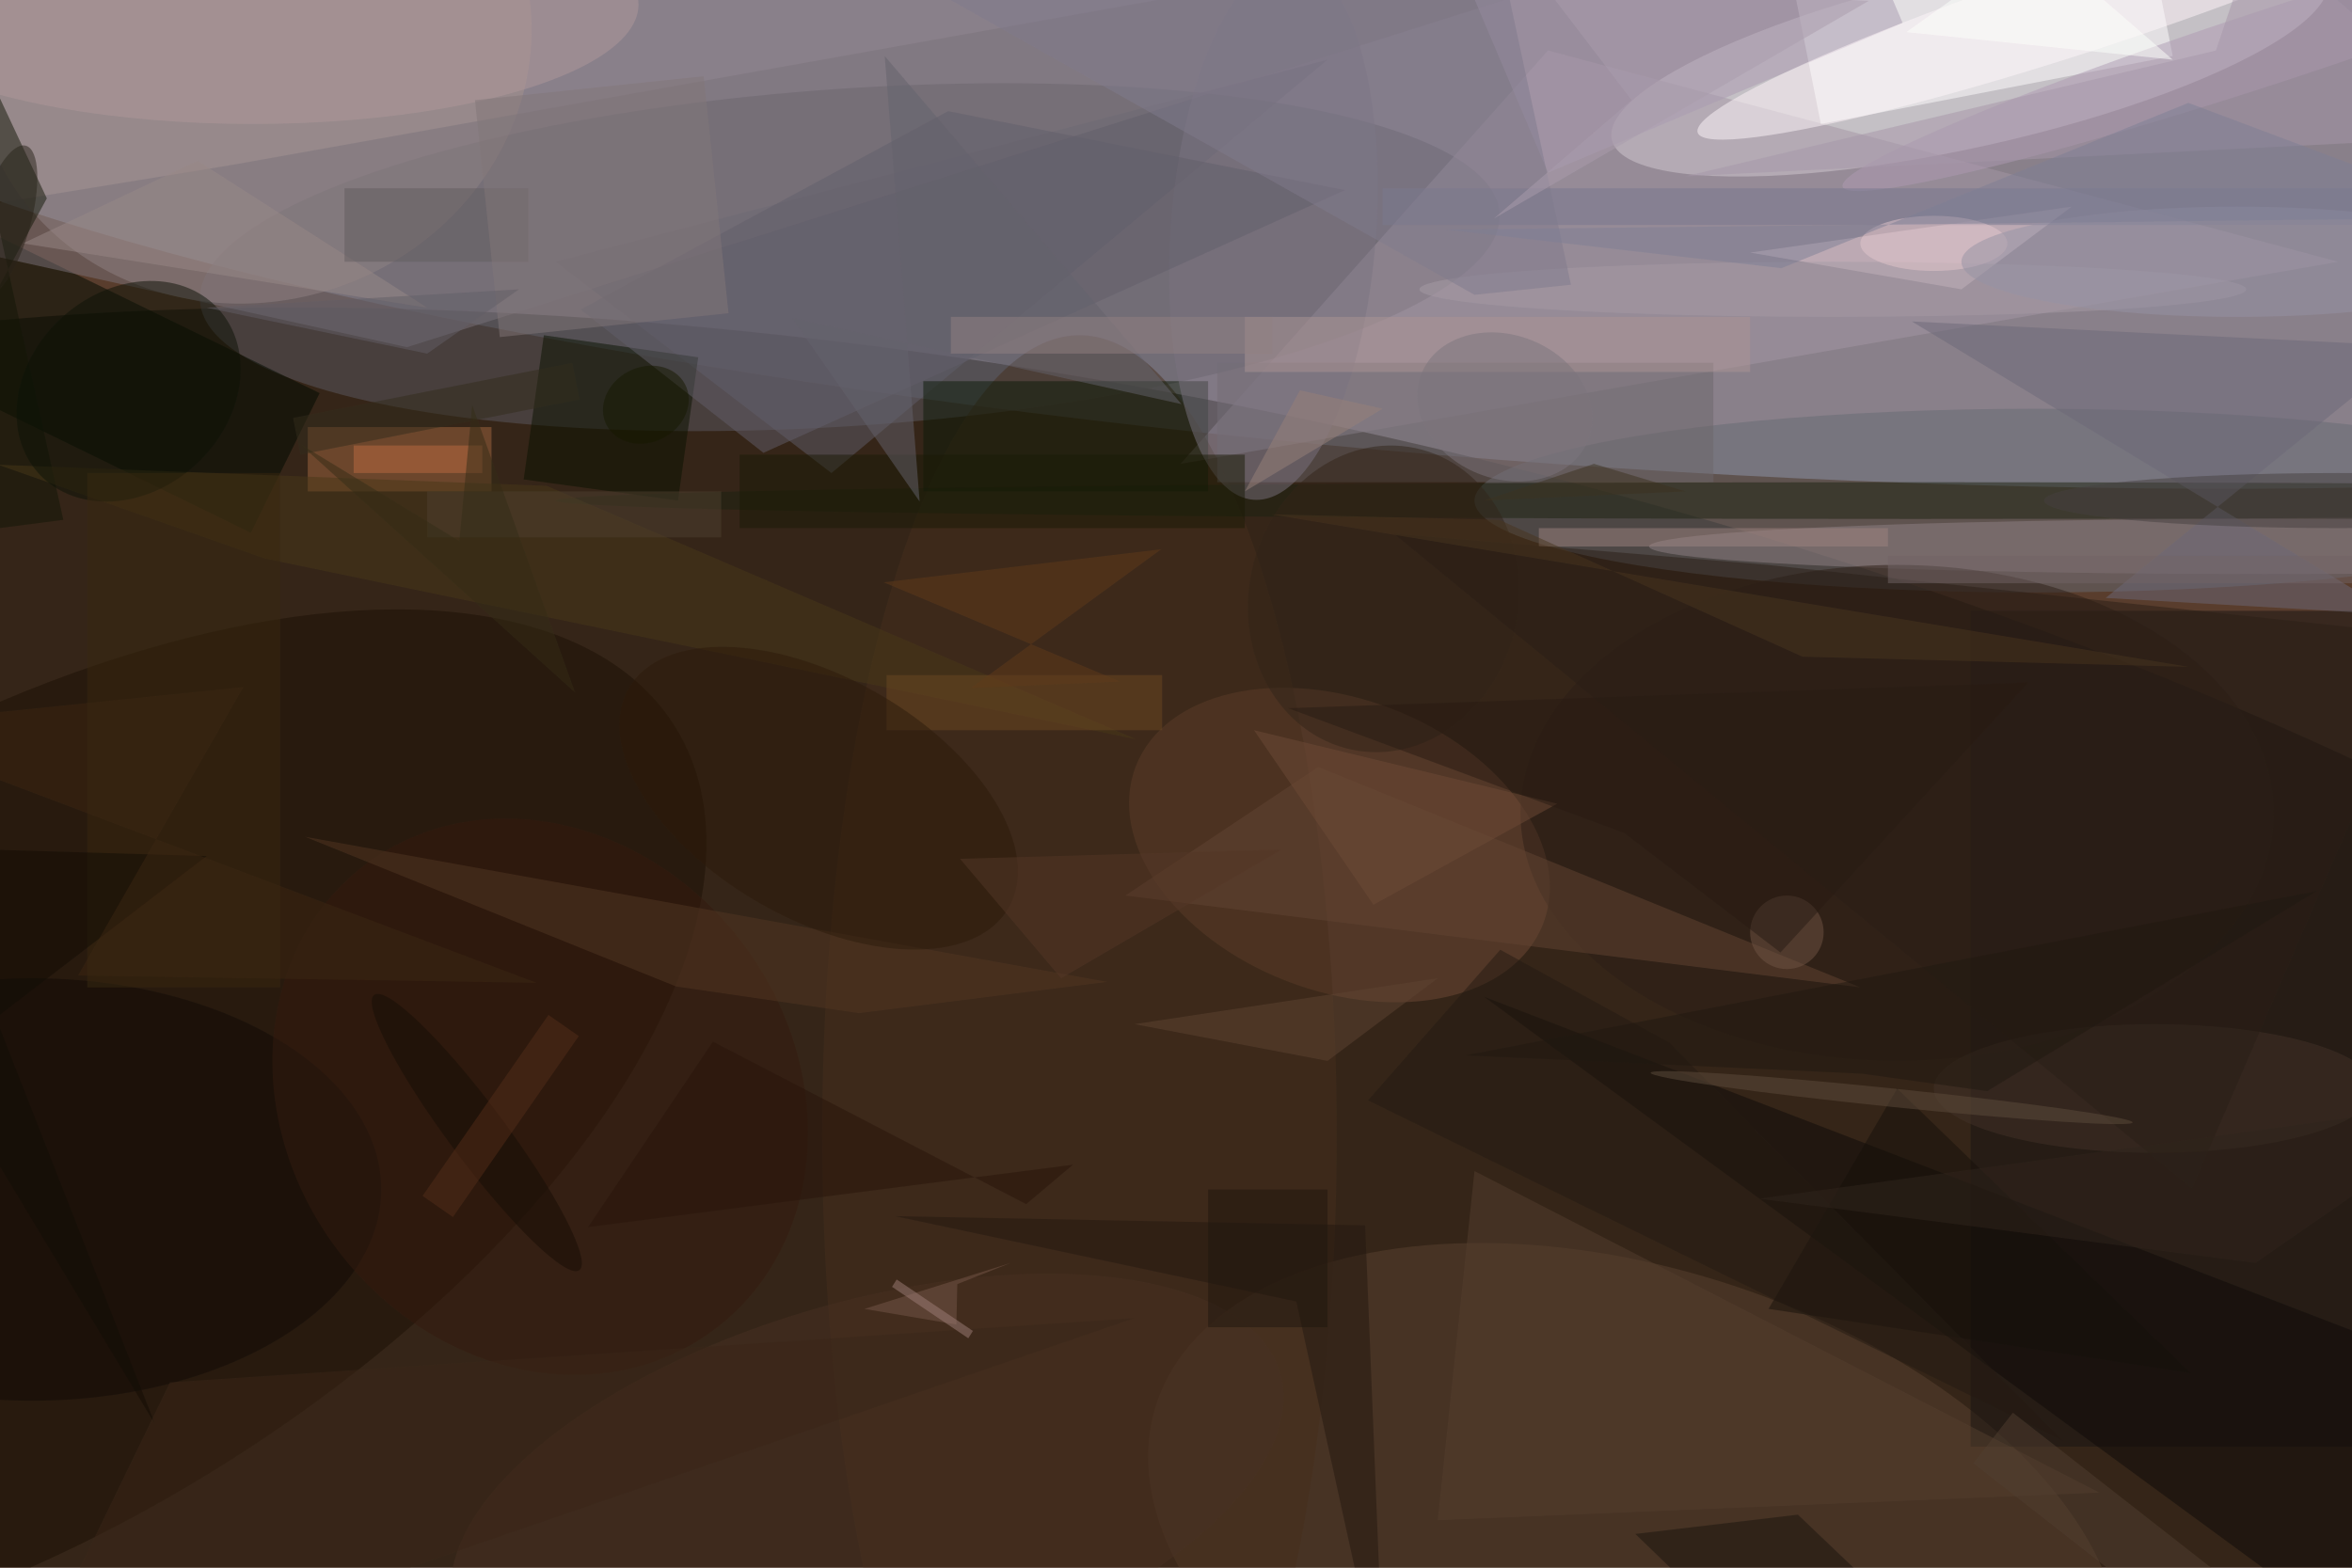<svg xmlns="http://www.w3.org/2000/svg" viewBox="0 0 1800 1200"><defs/><filter id="a"><feGaussianBlur stdDeviation="12"/></filter><rect width="100%" height="100%" fill="#593d2d"/><g filter="url(#a)"><g fill-opacity=".5" transform="translate(3.5 3.5) scale(7.031)"><circle r="1" fill="#bbc4e8" transform="matrix(199.556 15.306 -2.744 35.773 165.6 13.8)"/><circle r="1" fill="#120e04" transform="matrix(-218.249 -47.038 17.394 -80.705 126.7 126.4)"/><circle r="1" fill="#fff" transform="matrix(-38.959 8.708 -2.073 -9.273 213.9 6)"/><circle r="1" fill="#5c5b63" transform="matrix(70.728 -4.795 1.242 18.32 92 27.5)"/><circle r="1" fill="#5b4231" transform="matrix(-52.168 -16.502 9.464 -29.92 177.5 169)"/><ellipse cx="221" cy="54" fill="#666a73" rx="61" ry="10"/><circle r="1" fill="#714b37" transform="matrix(-22.17 -8.565 5.725 -14.821 145.3 91.5)"/><circle r="1" fill="#1d1104" transform="rotate(-31.5 219 61.7) scale(85.673 42.654)"/><path fill="#191412" d="M214 66h42v91h-42z"/><path fill="#a597a5" d="M254 28L128 50l40-45z"/><path fill="#fff" d="M232.3-13L236 5.6 197.7 13 194-5.6z"/><circle r="1" fill="#a7928c" transform="matrix(-8.767 -26.936 29.067 -9.46 27 4)"/><path fill="#000b00" d="M34.3 42.3l-7.5 15.2-61-29.8 7.4-15.2z"/><ellipse cx="117" cy="123" fill="#472f1d" rx="28" ry="87"/><path fill="#6c676a" d="M132 39h54v13h-54z"/><path fill="#a56841" d="M33 46h20v7H33z"/><path fill="#605e6a" d="M90 51l54-45-84 22z"/><ellipse cx="246" cy="59" fill="#918386" rx="67" ry="3"/><path fill="#0f0b08" d="M161 108l104 40 1 37z"/><ellipse cx="208" cy="54" fill="#1d2211" rx="148" ry="2"/><path fill="#0a1200" d="M56.5 51.7L58.7 36l16.8 2.4L73.3 54z"/><path fill="#e3c8d0" d="M190 27l23 4 12-9z"/><path fill="#7b727a" d="M212.3-16L24.5 17.5-16 24.1l59.8 13.2z"/><path fill="#ab9ab1" d="M159.4-2L198-18.2 206.6 2 168 18.3z"/><path fill="#121607" d="M-6.6-2.8L4.6 21.1-16 59l22.4-2.9z"/><path fill="#0c1a09" d="M100 41h31v12h-31z"/><ellipse cx="3" cy="129" fill="#110b06" rx="38" ry="23"/><circle r="1" fill="#fff6fb" transform="matrix(42.513 -13.94 1.535 4.68 226.8 0)"/><circle r="1" fill="#ae9ab2" transform="matrix(-46.73 15.328 -1.262 -3.848 246.8 4.5)"/><ellipse cx="206" cy="88" fill="#2c1e16" rx="41" ry="27"/><ellipse cx="234" cy="118" fill="#433328" rx="24" ry="7"/><ellipse cx="27" fill="#b0999a" rx="42" ry="13"/><circle r="1" fill="#351b0e" transform="matrix(-18.916 -25.378 22.176 -16.529 58.3 118.9)"/><path fill="#483818" d="M123.2 80L59 52.4-.7 50.1l29 10.2z"/><path fill="#6c6979" d="M207.6 34.5l52.6 31.9-31.5-1.8 33.7-27.4z"/><circle r="1" fill="#7a7381" transform="rotate(-85.8 82.3 -62) scale(29.368 11.173)"/><path fill="#634432" d="M143 83l59 24-80-10z"/><path fill="#523622" d="M32.7 90.6l40.4 16.3 19.9 2.9 27-3.4z"/><circle r="1" fill="#483022" transform="matrix(-44.958 12.992 -5.774 -19.98 93.9 162)"/><circle r="1" fill="#322418" transform="matrix(3.47 -16.414 14.353 3.034 150.1 64.7)"/><path fill="#553f2e" d="M160 127l68 35-72 3z"/><path fill="#76778e" d="M150 20h106v4H150z"/><path fill="#9f8580" d="M167 57h38v2h-38z"/><path fill="#2b1e16" d="M264.1 68.7L191.9 61l-40.7-3.4 86.9 71.3z"/><path fill="#6d4923" d="M96 73h30v6H96z"/><path fill="#241810" d="M148.1 132.9l-51.2-1 43.7 9.3 9.6 43.8z"/><path fill="#625f6b" d="M82.6 48.8L62.7 33.2l40-21.6 43.2 8.6z"/><circle r="1" fill="#0d1306" transform="matrix(-9.73 9.01 -7.356 -7.943 13.5 42.1)"/><path fill="#16100a" d="M206 118l-14 24 46 7z"/><path fill="#ad9494" d="M135 34h55v6h-55z"/><circle r="1" fill="#2c1a0a" transform="matrix(-6.558 11.351 -20.685 -11.951 88.6 86.4)"/><path fill="#1a1b06" d="M80 49h55v8H80z"/><path fill="#251a13" d="M224.1 156.4l-75.7-37.1 14.4-16.4 18.4 10.1z"/><circle cx="194" cy="101" r="4" fill="#705544"/><path fill="#382810" d="M9 51h21v56H9z"/><path fill="#a697a9" d="M240.7 5l-57.8 13.7 88.1-4.4-25.9-22.4z"/><path fill="#49341e" d="M237.7 72.1l-42-1.1-33-14.9-24.8-.6z"/><path fill="#1b150f" d="M195.2 164.4l-17.7 2.1 15 14.5 24.3 4z"/><circle r="1" fill="#5f4c3c" transform="matrix(.103 -.995 26.232 2.704 205.4 119)"/><path fill="#5e4433" d="M144 115l12-9-33 5z"/><path fill="#988986" d="M46 33L21 17 2 26z"/><path fill="#322d1c" d="M31.4 45l30.4-6 .8 4-30.4 6z"/><path fill="#65626d" d="M128.1 43.5l-42.4-9.4 13.9 20-3.8-48.5z"/><ellipse cx="199" cy="31" fill="#a79ba5" rx="45" ry="3"/><path fill="#635c5f" d="M37 20h20v8H37z"/><path fill="#765749" d="M93.6 142l15.9-5-5.8 2.3-.1 4.4z"/><path fill="#807b8c" d="M160 31.6l10.5-1.1-9.3-43.3L75.4-16z"/><path fill="#211811" d="M215.8 118.3l-13.6-1.9-43.2-2 92.7-17.9z"/><path fill="#28140a" d="M63.5 133.1l13.6-20.2 34.1 17.7 5.1-4.3z"/><path fill="#bd6c43" d="M38 48h14v3H38z"/><path fill="#837679" d="M78.8 33.6l-24.9 2.6-2.7-25.8 24.9-2.6z"/><path fill="#6f4b37" d="M169 87l-33-8 13 19z"/><path fill="#503f31" d="M218.6 153.3l33.1 25.9-4.3 5.5-33.1-25.9z"/><path fill="#130d05" d="M-7.3 115.2l23.7 39.4-24.6-62.8 30.2.9z"/><ellipse cx="254" cy="54" fill="#464140" rx="32" ry="3"/><path fill="#281a13" d="M139.7 76.6l36.6 13.6 17 13 27-29.4z"/><path fill="#4e4131" d="M46 53h32v5H46z"/><path fill="#603b1a" d="M105.2 74.4l20.7-15.1-30.2 3.6 25.7 10.8z"/><circle r="1" fill="#7d747c" transform="matrix(-2.89 7.263 -9.08 -3.613 163.3 43.8)"/><path fill="#3d3320" d="M161 54l12-4 10 3z"/><path fill="#342c16" d="M49.5 58.4L32.1 47.8l30 27.1-11.2-31.3z"/><path fill="#553626" d="M115 106l-11-13 35-1z"/><path fill="#30251c" d="M191 130l54 7 26-18z"/><path fill="#938082" d="M103 34h35v4h-35z"/><circle r="1" fill="#160c04" transform="matrix(11.168 14.984 -2.459 1.833 51.4 122.8)"/><ellipse cx="210" cy="26" fill="#e5c6cc" rx="8" ry="3"/><ellipse cx="243" cy="28" fill="#9792a5" rx="30" ry="6"/><path fill="#542d19" d="M45.5 129.7L59.2 110l3.3 2.3L48.8 132z"/><path fill="#635f67" d="M46 38l-24-5 34-2z"/><circle r="1" fill="#292219" transform="matrix(2.314 -8.234 2.715 .763 0 23.6)"/><path fill="#726566" d="M205 60h51v3h-51z"/><path fill="#3a2618" d="M1 185l17-35 105-7z"/><path fill="#fefffc" d="M236 6l-29-3 14-10z"/><path fill="#9f7e78" d="M97.1 138.8l8.3 5.6-.5.8-8.3-5.6z"/><path fill="#3c2613" d="M26 74.3L8 105.7l49.9.8L-16 78.6z"/><path fill="#998179" d="M141 42l9 2-15 9z"/><path fill="#7f7e94" d="M237.7 10.7L271 23.2l-114.1 1.3 36.5 4.2z"/><path fill="#ab9dad" d="M177.1 10.4l-15 12.9L202.9-.4l-35.5-1.9z"/><path fill="#20160f" d="M131 129h13v15h-13z"/><circle r="1" fill="#161800" transform="rotate(62.5 -1 79.3) scale(4.092 4.815)"/></g></g></svg>